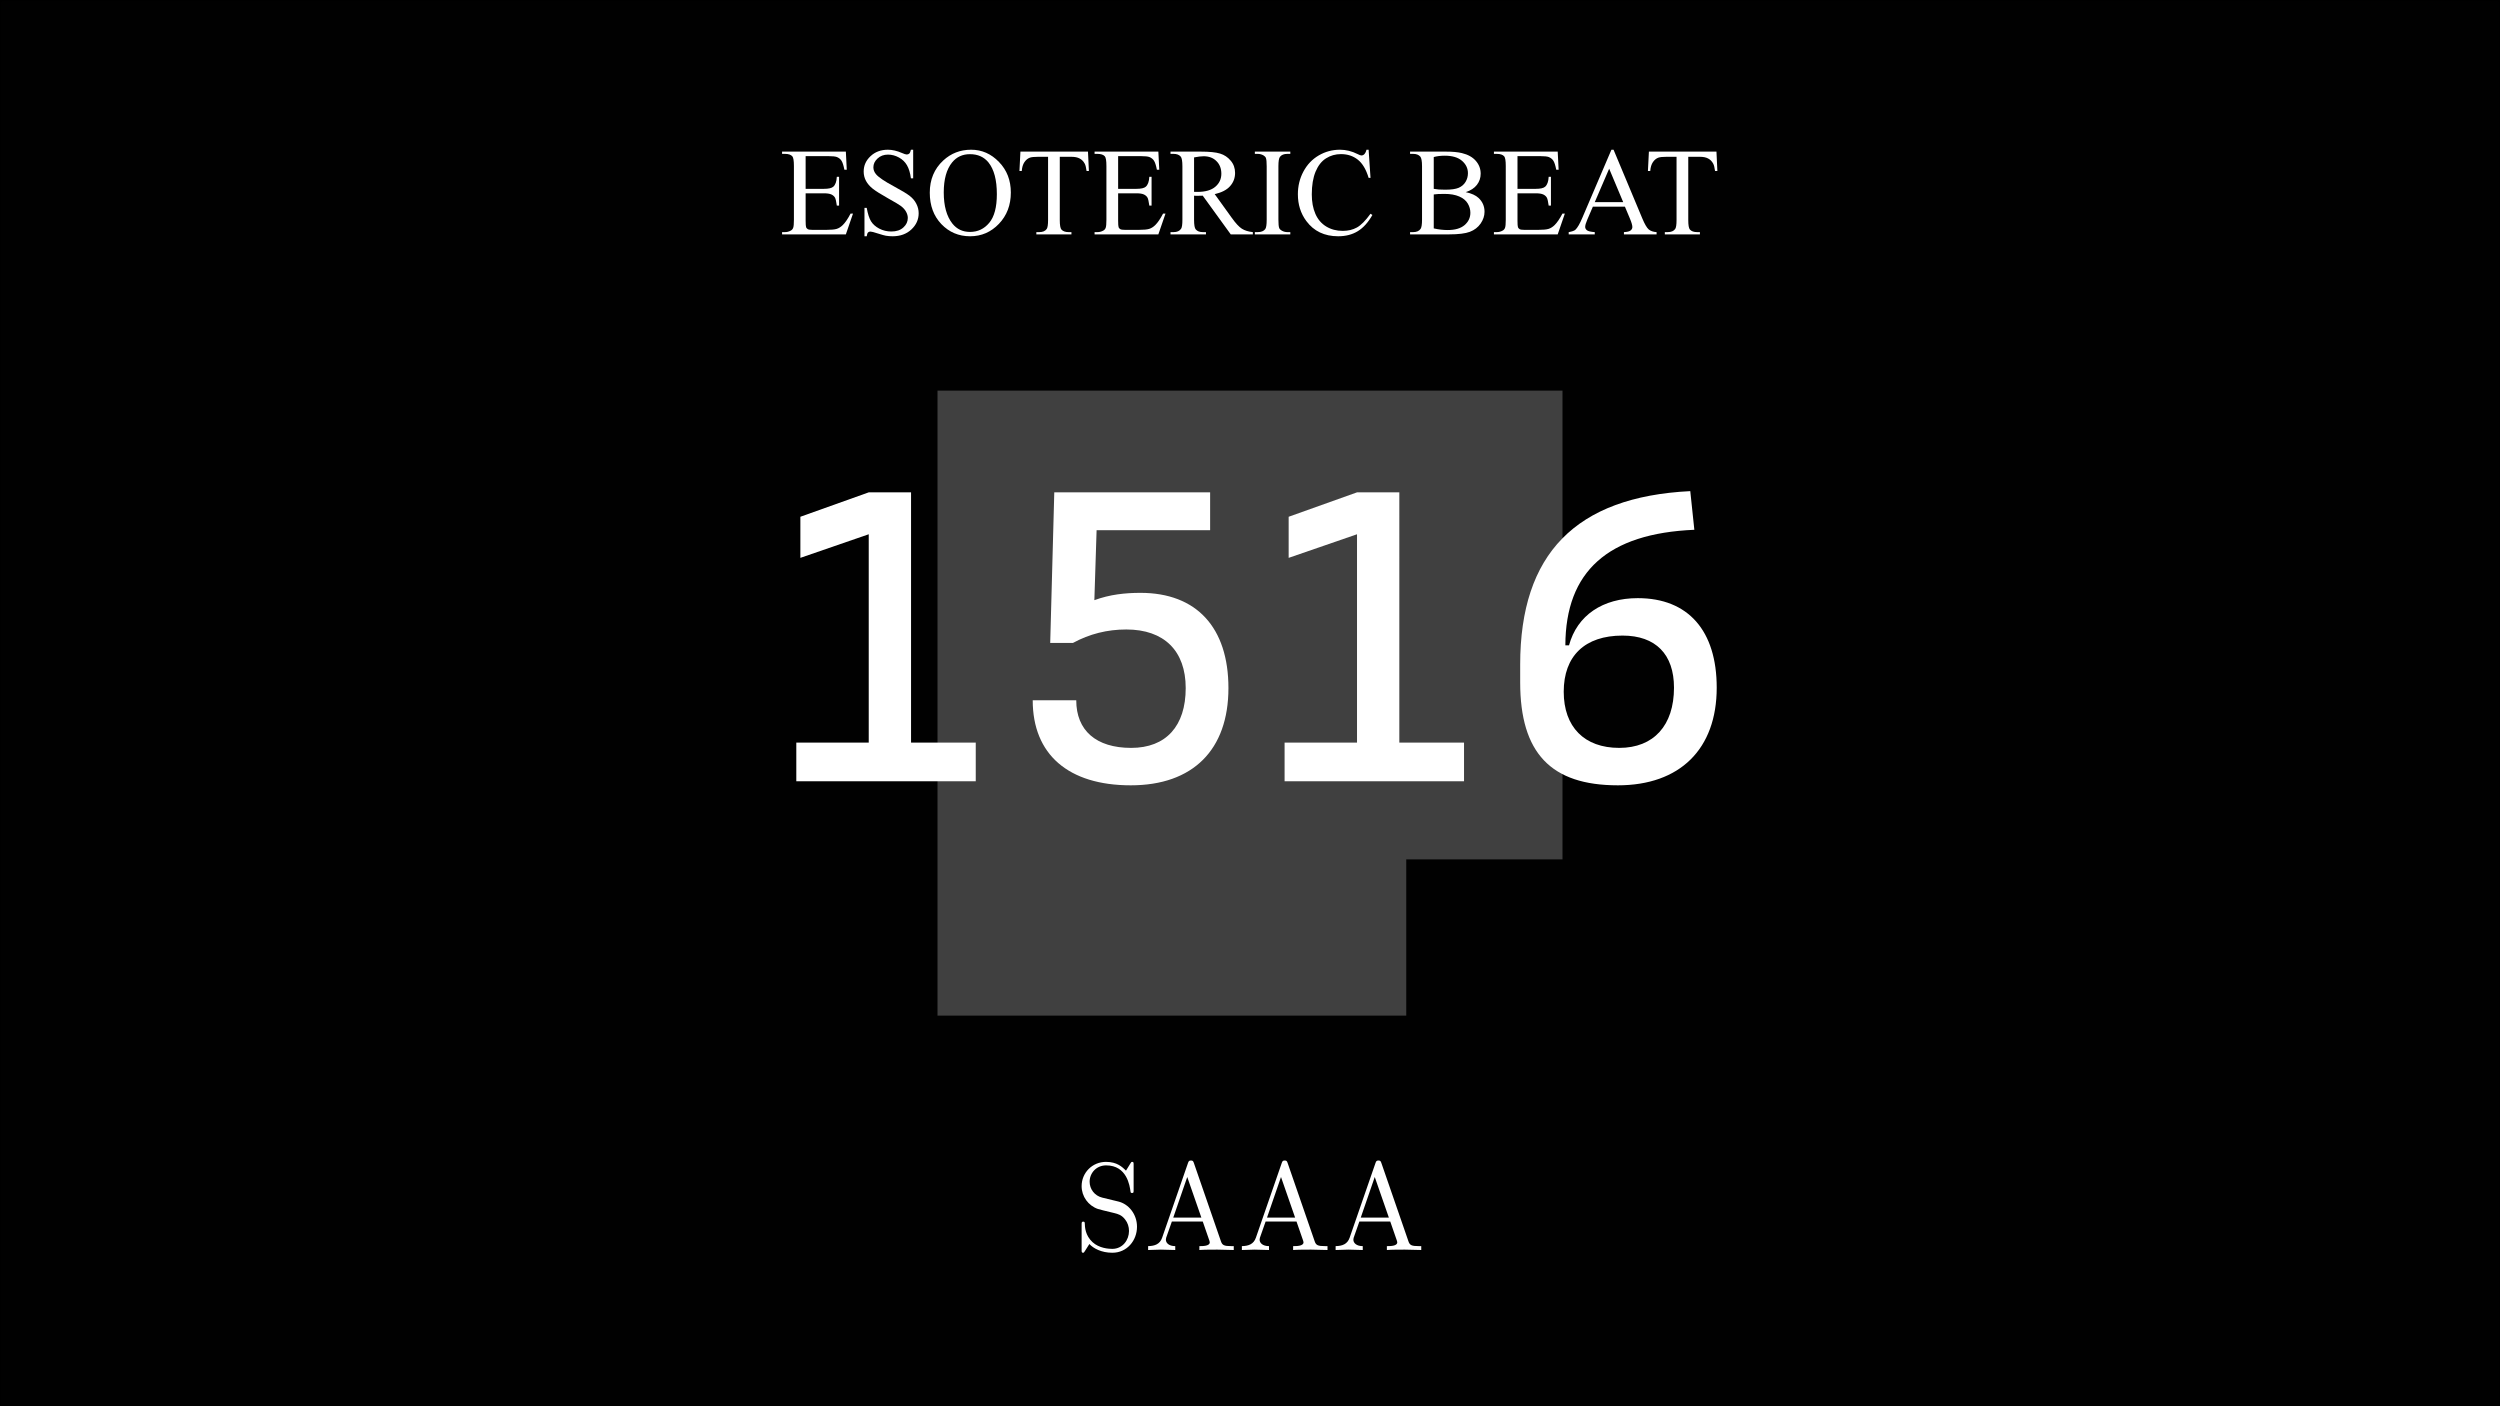 <?xml version="1.0" encoding="UTF-8" standalone="no"?>
<!-- Created with Inkscape (http://www.inkscape.org/) -->

<svg
   width="1920"
   height="1080"
   viewBox="0 0 1920 1080"
   version="1.1"
   id="svg5"
   inkscape:version="1.1 (c68e22c387, 2021-05-23)"
   sodipodi:docname="1516-notext.svg"
   xmlns:inkscape="http://www.inkscape.org/namespaces/inkscape"
   xmlns:sodipodi="http://sodipodi.sourceforge.net/DTD/sodipodi-0.dtd"
   xmlns="http://www.w3.org/2000/svg"
   xmlns:svg="http://www.w3.org/2000/svg">
  <rect x="0" y="0" width="1920" height="1080" fill="#808080" stroke="none"/>
  <sodipodi:namedview
     id="namedview7"
     pagecolor="#505050"
     bordercolor="#ffffff"
     borderopacity="1"
     inkscape:pageshadow="0"
     inkscape:pageopacity="0"
     inkscape:pagecheckerboard="1"
     inkscape:document-units="px"
     showgrid="false"
     inkscape:snap-bbox="true"
     inkscape:snap-page="true"
     inkscape:zoom="0.5671875"
     inkscape:cx="960"
     inkscape:cy="540.38567"
     inkscape:window-width="1920"
     inkscape:window-height="1017"
     inkscape:window-x="-8"
     inkscape:window-y="-8"
     inkscape:window-maximized="1"
     inkscape:current-layer="layer1" />
  <defs
     id="defs2" />
  <g
     inkscape:label="Layer 1"
     inkscape:groupmode="layer"
     id="layer1">
    <rect
       style="opacity:0.995;stroke:#000000;stroke-width:2;paint-order:stroke fill markers"
       id="rect948"
       width="1920"
       height="1080"
       x="0"
       y="0" />
    <g
       aria-label="ESOTERIC BEAT"
       id="text7874"
       style="font-size:96px;line-height:1.25;font-family:'Times New Roman';-inkscape-font-specification:'Times New Roman, ';text-align:center;text-anchor:middle;fill:#ffffff;stroke-width:0.265">
      <path
         d="m 618.727,119.906 v 25.125 h 13.969 q 5.438,0 7.266,-1.641 2.438,-2.156 2.719,-7.594 h 1.734 v 22.125 h -1.734 q -0.656,-4.641 -1.312,-5.953 -0.844,-1.641 -2.766,-2.578 -1.922,-0.938 -5.906,-0.938 h -13.969 v 20.953 q 0,4.219 0.375,5.156 0.375,0.891 1.312,1.453 0.938,0.516 3.562,0.516 h 10.781 q 5.391,0 7.828,-0.75 2.438,-0.75 4.688,-2.953 2.906,-2.906 5.953,-8.766 h 1.875 L 649.617,180 h -48.984 v -1.734 h 2.25 q 2.25,0 4.266,-1.078 1.5,-0.75 2.016,-2.25 0.562,-1.5 0.562,-6.141 V 127.5 q 0,-6.047 -1.219,-7.453 -1.688,-1.875 -5.625,-1.875 h -2.25 v -1.734 h 48.984 l 0.703,13.922 h -1.828 q -0.984,-5.016 -2.203,-6.891 -1.172,-1.875 -3.516,-2.859 -1.875,-0.703 -6.609,-0.703 z"
         id="path3616" />
      <path
         d="m 701.32,114.984 v 21.984 h -1.734 q -0.844,-6.328 -3.047,-10.078 -2.156,-3.75 -6.188,-5.953 -4.031,-2.203 -8.344,-2.203 -4.875,0 -8.062,3 -3.188,2.953 -3.188,6.75 0,2.906 2.016,5.297 2.906,3.516 13.828,9.375 8.906,4.781 12.141,7.359 3.281,2.531 5.016,6 1.781,3.469 1.781,7.266 0,7.219 -5.625,12.469 -5.578,5.203 -14.391,5.203 -2.766,0 -5.203,-0.422 -1.453,-0.234 -6.047,-1.688 -4.547,-1.5 -5.766,-1.5 -1.172,0 -1.875,0.703 -0.656,0.703 -0.984,2.906 h -1.734 v -21.797 h 1.734 q 1.219,6.844 3.281,10.266 2.062,3.375 6.281,5.625 4.266,2.25 9.328,2.25 5.859,0 9.234,-3.094 3.422,-3.094 3.422,-7.312 0,-2.344 -1.312,-4.734 -1.266,-2.391 -3.984,-4.453 -1.828,-1.406 -9.984,-5.953 -8.156,-4.594 -11.625,-7.312 -3.422,-2.719 -5.203,-6 -1.781,-3.281 -1.781,-7.219 0,-6.844 5.25,-11.766 5.25,-4.969 13.359,-4.969 5.062,0 10.734,2.484 2.625,1.172 3.703,1.172 1.219,0 1.969,-0.703 0.797,-0.75 1.266,-2.953 z"
         id="path3618" />
      <path
         d="m 745.805,114.984 q 12.375,0 21.422,9.422 9.094,9.375 9.094,23.438 0,14.484 -9.141,24.047 -9.141,9.562 -22.125,9.562 -13.125,0 -22.078,-9.328 -8.906,-9.328 -8.906,-24.141 0,-15.141 10.312,-24.703 8.953,-8.297 21.422,-8.297 z m -0.891,3.422 q -8.531,0 -13.688,6.328 -6.422,7.875 -6.422,23.062 0,15.562 6.656,23.953 5.109,6.375 13.5,6.375 8.953,0 14.766,-6.984 5.859,-6.984 5.859,-22.031 0,-16.312 -6.422,-24.328 -5.156,-6.375 -14.25,-6.375 z"
         id="path3620" />
      <path
         d="m 835.57,116.438 0.703,14.906 h -1.781 q -0.516,-3.938 -1.406,-5.625 -1.453,-2.719 -3.891,-3.984 -2.391,-1.312 -6.328,-1.312 h -8.953 v 48.562 q 0,5.859 1.266,7.312 1.781,1.969 5.484,1.969 h 2.203 V 180 h -26.953 v -1.734 h 2.25 q 4.031,0 5.719,-2.438 1.031,-1.5 1.031,-6.844 v -48.562 h -7.641 q -4.453,0 -6.328,0.656 -2.438,0.891 -4.172,3.422 -1.734,2.531 -2.062,6.844 h -1.781 l 0.75,-14.906 z"
         id="path3622" />
      <path
         d="m 858.727,119.906 v 25.125 h 13.969 q 5.438,0 7.266,-1.641 2.438,-2.156 2.719,-7.594 h 1.734 v 22.125 h -1.734 q -0.656,-4.641 -1.312,-5.953 -0.844,-1.641 -2.766,-2.578 -1.922,-0.938 -5.906,-0.938 h -13.969 v 20.953 q 0,4.219 0.375,5.156 0.375,0.891 1.312,1.453 0.938,0.516 3.562,0.516 h 10.781 q 5.391,0 7.828,-0.75 2.438,-0.75 4.688,-2.953 2.906,-2.906 5.953,-8.766 h 1.875 L 889.617,180 h -48.984 v -1.734 h 2.25 q 2.25,0 4.266,-1.078 1.5,-0.75 2.016,-2.25 0.562,-1.5 0.562,-6.141 V 127.5 q 0,-6.047 -1.219,-7.453 -1.688,-1.875 -5.625,-1.875 h -2.25 v -1.734 h 48.984 l 0.703,13.922 h -1.828 q -0.984,-5.016 -2.203,-6.891 -1.172,-1.875 -3.516,-2.859 -1.875,-0.703 -6.609,-0.703 z"
         id="path3624" />
      <path
         d="m 962.18,180 h -16.969 l -21.516,-29.719 q -2.391,0.094 -3.891,0.094 -0.609,0 -1.312,0 -0.703,-0.047 -1.453,-0.094 V 168.75 q 0,6 1.312,7.453 1.781,2.062 5.344,2.062 h 2.484 V 180 h -27.234 v -1.734 h 2.391 q 4.031,0 5.766,-2.625 0.984,-1.453 0.984,-6.891 v -41.062 q 0,-6 -1.312,-7.453 -1.828,-2.062 -5.438,-2.062 h -2.391 v -1.734 h 23.156 q 10.125,0 14.906,1.5 4.828,1.453 8.156,5.438 3.375,3.938 3.375,9.422 0,5.859 -3.844,10.172 -3.797,4.312 -11.812,6.094 l 13.125,18.234 q 4.5,6.281 7.734,8.344 3.234,2.062 8.438,2.625 z m -45.141,-32.672 q 0.891,0 1.547,0.047 0.656,0 1.078,0 9.094,0 13.688,-3.938 4.641,-3.938 4.641,-10.031 0,-5.953 -3.75,-9.656 -3.703,-3.75 -9.844,-3.75 -2.719,0 -7.359,0.891 z"
         id="path3626" />
      <path
         d="M 990.961,178.266 V 180 h -27.234 v -1.734 h 2.25 q 3.938,0 5.719,-2.297 1.125,-1.5 1.125,-7.219 v -41.062 q 0,-4.828 -0.609,-6.375 -0.469,-1.172 -1.922,-2.016 -2.062,-1.125 -4.312,-1.125 h -2.25 v -1.734 h 27.234 v 1.734 h -2.297 q -3.891,0 -5.672,2.297 -1.172,1.5 -1.172,7.219 V 168.75 q 0,4.828 0.609,6.375 0.469,1.172 1.969,2.016 2.016,1.125 4.266,1.125 z"
         id="path3628" />
      <path
         d="m 1051.102,114.984 1.453,21.609 h -1.453 q -2.906,-9.703 -8.297,-13.969 -5.391,-4.266 -12.938,-4.266 -6.328,0 -11.438,3.234 -5.109,3.188 -8.062,10.219 -2.906,7.031 -2.906,17.484 0,8.625 2.766,14.953 2.766,6.328 8.297,9.703 5.578,3.375 12.703,3.375 6.188,0 10.922,-2.625 4.734,-2.672 10.406,-10.547 l 1.453,0.938 q -4.781,8.484 -11.156,12.422 -6.375,3.938 -15.141,3.938 -15.797,0 -24.469,-11.719 -6.469,-8.719 -6.469,-20.531 0,-9.516 4.266,-17.484 4.266,-7.969 11.719,-12.328 7.5,-4.406 16.359,-4.406 6.891,0 13.594,3.375 1.969,1.031 2.812,1.031 1.266,0 2.203,-0.891 1.219,-1.266 1.734,-3.516 z"
         id="path3630" />
      <path
         d="m 1125.68,147.562 q 6.609,1.406 9.891,4.5 4.547,4.312 4.547,10.547 0,4.734 -3,9.094 -3,4.312 -8.25,6.328 Q 1123.664,180 1112.93,180 h -30 v -1.734 h 2.391 q 3.984,0 5.719,-2.531 1.078,-1.641 1.078,-6.984 v -41.062 q 0,-5.906 -1.359,-7.453 -1.828,-2.062 -5.438,-2.062 h -2.391 v -1.734 h 27.469 q 7.688,0 12.328,1.125 7.031,1.688 10.734,6 3.703,4.266 3.703,9.844 0,4.781 -2.906,8.578 -2.906,3.75 -8.578,5.578 z m -24.562,-2.531 q 1.734,0.328 3.938,0.516 2.25,0.141 4.922,0.141 6.844,0 10.266,-1.453 3.469,-1.5 5.297,-4.547 1.828,-3.047 1.828,-6.656 0,-5.578 -4.547,-9.516 -4.547,-3.938 -13.266,-3.938 -4.688,0 -8.438,1.031 z m 0,30.375 q 5.438,1.266 10.734,1.266 8.484,0 12.938,-3.797 4.453,-3.844 4.453,-9.469 0,-3.703 -2.016,-7.125 -2.016,-3.422 -6.562,-5.391 -4.547,-1.969 -11.25,-1.969 -2.906,0 -4.969,0.094 -2.062,0.094 -3.328,0.328 z"
         id="path3632" />
      <path
         d="m 1165.43,119.906 v 25.125 h 13.969 q 5.438,0 7.266,-1.641 2.438,-2.156 2.719,-7.594 h 1.734 v 22.125 h -1.734 q -0.656,-4.641 -1.312,-5.953 -0.844,-1.641 -2.766,-2.578 -1.922,-0.938 -5.906,-0.938 h -13.969 v 20.953 q 0,4.219 0.375,5.156 0.375,0.891 1.312,1.453 0.938,0.516 3.562,0.516 h 10.781 q 5.391,0 7.828,-0.75 2.438,-0.75 4.688,-2.953 2.906,-2.906 5.953,-8.766 h 1.875 L 1196.32,180 h -48.984 v -1.734 h 2.25 q 2.25,0 4.266,-1.078 1.5,-0.75 2.016,-2.25 0.562,-1.5 0.562,-6.141 V 127.5 q 0,-6.047 -1.219,-7.453 -1.688,-1.875 -5.625,-1.875 h -2.25 v -1.734 h 48.984 l 0.703,13.922 h -1.828 q -0.984,-5.016 -2.203,-6.891 -1.172,-1.875 -3.516,-2.859 -1.875,-0.703 -6.609,-0.703 z"
         id="path3634" />
      <path
         d="m 1247.93,158.719 h -24.609 l -4.312,10.031 q -1.594,3.703 -1.594,5.531 0,1.453 1.359,2.578 1.406,1.078 6,1.406 V 180 h -20.016 v -1.734 q 3.984,-0.703 5.156,-1.828 2.391,-2.25 5.297,-9.141 l 22.359,-52.312 h 1.641 l 22.125,52.875 q 2.672,6.375 4.828,8.297 2.203,1.875 6.094,2.109 V 180 h -25.078 v -1.734 q 3.797,-0.188 5.109,-1.266 1.359,-1.078 1.359,-2.625 0,-2.062 -1.875,-6.516 z m -1.312,-3.469 -10.781,-25.688 -11.062,25.688 z"
         id="path3636" />
      <path
         d="m 1318.242,116.438 0.703,14.906 h -1.781 q -0.516,-3.938 -1.406,-5.625 -1.453,-2.719 -3.891,-3.984 -2.391,-1.312 -6.328,-1.312 h -8.953 v 48.562 q 0,5.859 1.266,7.312 1.781,1.969 5.484,1.969 h 2.203 V 180 h -26.953 v -1.734 h 2.25 q 4.031,0 5.719,-2.438 1.031,-1.5 1.031,-6.844 v -48.562 h -7.641 q -4.453,0 -6.328,0.656 -2.438,0.891 -4.172,3.422 -1.734,2.531 -2.062,6.844 h -1.781 l 0.75,-14.906 z"
         id="path3638" />
    </g>
    <g
       aria-label="SAAA"
       id="text17824"
       style="font-size:96px;line-height:1.25;font-family:'Latin Modern Math';-inkscape-font-specification:'Latin Modern Math';text-align:center;text-anchor:middle;fill:#ffffff;stroke-width:0.265">
      <path
         d="m 873.216,942.144 c 0,-9.6 -6.336,-17.472 -14.4,-19.392 l -12.288,-2.976 c -5.952,-1.44 -9.696,-6.624 -9.696,-12.192 0,-6.72 5.184,-12.576 12.672,-12.576 16.032,0 18.144,15.744 18.72,20.064 0.096,0.576 0.096,1.152 1.152,1.152 1.248,0 1.248,-0.48 1.248,-2.304 v -19.296 c 0,-1.632 0,-2.304 -1.056,-2.304 -0.672,0 -0.768,0.096 -1.44,1.248 l -3.36,5.472 c -2.88,-2.784 -6.816,-6.72 -15.36,-6.72 -10.656,0 -18.72,8.448 -18.72,18.624 0,7.968 5.088,14.976 12.576,17.568 1.056,0.384 5.952,1.536 12.672,3.168 2.592,0.672 5.472,1.344 8.16,4.896 2.016,2.496 2.976,5.664 2.976,8.832 0,6.816 -4.8,13.728 -12.864,13.728 -2.784,0 -10.08,-0.48 -15.168,-5.184 -5.568,-5.184 -5.856,-11.328 -5.952,-14.784 -0.096,-0.96 -0.864,-0.96 -1.152,-0.96 -1.248,0 -1.248,0.672 -1.248,2.4 v 19.2 c 0,1.632 0,2.304 1.056,2.304 0.672,0 0.768,-0.192 1.44,-1.248 0,0 0.288,-0.384 3.456,-5.472 2.976,3.264 9.12,6.72 17.664,6.72 11.232,0 18.912,-9.408 18.912,-19.968 z"
         id="path3686" />
      <path
         d="m 947.52,960 v -2.976 h -1.728 c -5.76,0 -7.104,-0.672 -8.16,-3.84 l -20.736,-60 c -0.48,-1.248 -0.672,-1.92 -2.208,-1.92 -1.536,0 -1.824,0.576 -2.304,1.92 l -19.872,57.408 c -1.728,4.896 -5.568,6.336 -10.752,6.432 V 960 l 9.792,-0.288 11.04,0.288 v -2.976 c -4.8,0 -7.2,-2.4 -7.2,-4.896 0,-0.288 0.096,-1.248 0.192,-1.44 l 4.416,-12.576 h 23.712 l 5.088,14.688 c 0.096,0.384 0.288,0.96 0.288,1.344 0,2.88 -5.376,2.88 -7.968,2.88 V 960 c 3.456,-0.288 10.176,-0.288 13.824,-0.288 z m -24.864,-24.864 h -21.6 l 10.752,-31.2 z"
         id="path3688" />
      <path
         d="m 1019.52,960 v -2.976 h -1.728 c -5.76,0 -7.104,-0.672 -8.16,-3.84 l -20.736,-60 c -0.48,-1.248 -0.672,-1.92 -2.208,-1.92 -1.536,0 -1.824,0.576 -2.304,1.92 l -19.872,57.408 c -1.728,4.896 -5.568,6.336 -10.752,6.432 V 960 l 9.792,-0.288 11.04,0.288 v -2.976 c -4.8,0 -7.2,-2.4 -7.2,-4.896 0,-0.288 0.096,-1.248 0.192,-1.44 l 4.416,-12.576 h 23.712 l 5.088,14.688 c 0.096,0.384 0.288,0.96 0.288,1.344 0,2.88 -5.376,2.88 -7.968,2.88 V 960 c 3.456,-0.288 10.176,-0.288 13.824,-0.288 z m -24.864,-24.864 h -21.6 l 10.752,-31.2 z"
         id="path3690" />
      <path
         d="m 1091.52,960 v -2.976 h -1.728 c -5.76,0 -7.104,-0.672 -8.16,-3.84 l -20.736,-60 c -0.48,-1.248 -0.672,-1.92 -2.208,-1.92 -1.536,0 -1.824,0.576 -2.304,1.92 l -19.872,57.408 c -1.728,4.896 -5.568,6.336 -10.752,6.432 V 960 l 9.792,-0.288 11.04,0.288 v -2.976 c -4.8,0 -7.2,-2.4 -7.2,-4.896 0,-0.288 0.096,-1.248 0.192,-1.44 l 4.416,-12.576 h 23.712 l 5.088,14.688 c 0.096,0.384 0.288,0.96 0.288,1.344 0,2.88 -5.376,2.88 -7.968,2.88 V 960 c 3.456,-0.288 10.176,-0.288 13.824,-0.288 z m -24.864,-24.864 h -21.6 l 10.752,-31.2 z"
         id="path3692" />
    </g>
    <path
       style="fill:#404040;fill-opacity:1;stroke:none;stroke-width:1px;stroke-linecap:butt;stroke-linejoin:miter;stroke-opacity:1"
       d="m 720,300 v 480 h 360 V 660 h 120 V 300 Z"
       id="path27827"
       sodipodi:nodetypes="ccccccc" />
    <g
       aria-label="1516"
       id="text30890"
       style="font-size:320px;line-height:1.25;font-family:'Cascadia Code';-inkscape-font-specification:'Cascadia Code';text-align:center;text-anchor:middle;fill:#ffffff">
      <path
         d="M 611.562,600 H 749.375 V 570.312 H 699.688 V 378.125 h -32.5 l -52.5,18.75 v 31.562 l 52.5,-18.125 v 160 h -55.625 z"
         id="path3659" />
      <path
         d="m 868.438,603.125 c 47.656,0 75,-27.188 75,-74.688 0,-46.562 -24.531,-73.125 -67.5,-73.125 -11.875,0 -23.594,1.25 -35.469,5.625 l 1.719,-53.75 H 929.375 V 378.125 H 809.688 l -3.125,115.625 h 17.5 c 12.656,-6.875 26.25,-10.312 40.938,-10.312 29.062,0 45.625,16.406 45.625,45 0,29.219 -15.156,45.938 -41.875,45.938 -27.031,0 -42.188,-13.438 -42.188,-36.562 H 793.125 c 0,41.562 27.344,65.312 75.312,65.312 z"
         id="path3661" />
      <path
         d="m 986.562,600 h 137.812 v -29.688 h -49.688 V 378.125 h -32.5 l -52.5,18.75 v 31.562 l 52.5,-18.125 v 160 h -55.625 z"
         id="path3663" />
      <path
         d="m 1242.5,603.125 c 47.656,0 75.938,-27.812 75.938,-75 0,-43.75 -21.875,-68.75 -60.625,-68.75 -26.875,0 -46.562,13.125 -52.812,36.25 h -2.812 c 0.156,-56.719 32.656,-85.938 99.062,-88.75 l -3.125,-29.688 C 1210,381.562 1167.5,425.625 1167.5,510.312 v 13.75 c 0,54.219 23.594,79.062 75,79.062 z m 1.094,-28.75 c -26.875,0 -42.656,-16.094 -42.656,-43.125 0,-27.5 16.25,-43.125 45.156,-43.125 25.469,0 39.531,14.375 39.531,40 0,29.062 -15.625,46.25 -42.031,46.25 z"
         id="path3665" />
    </g>
  </g>
</svg>
